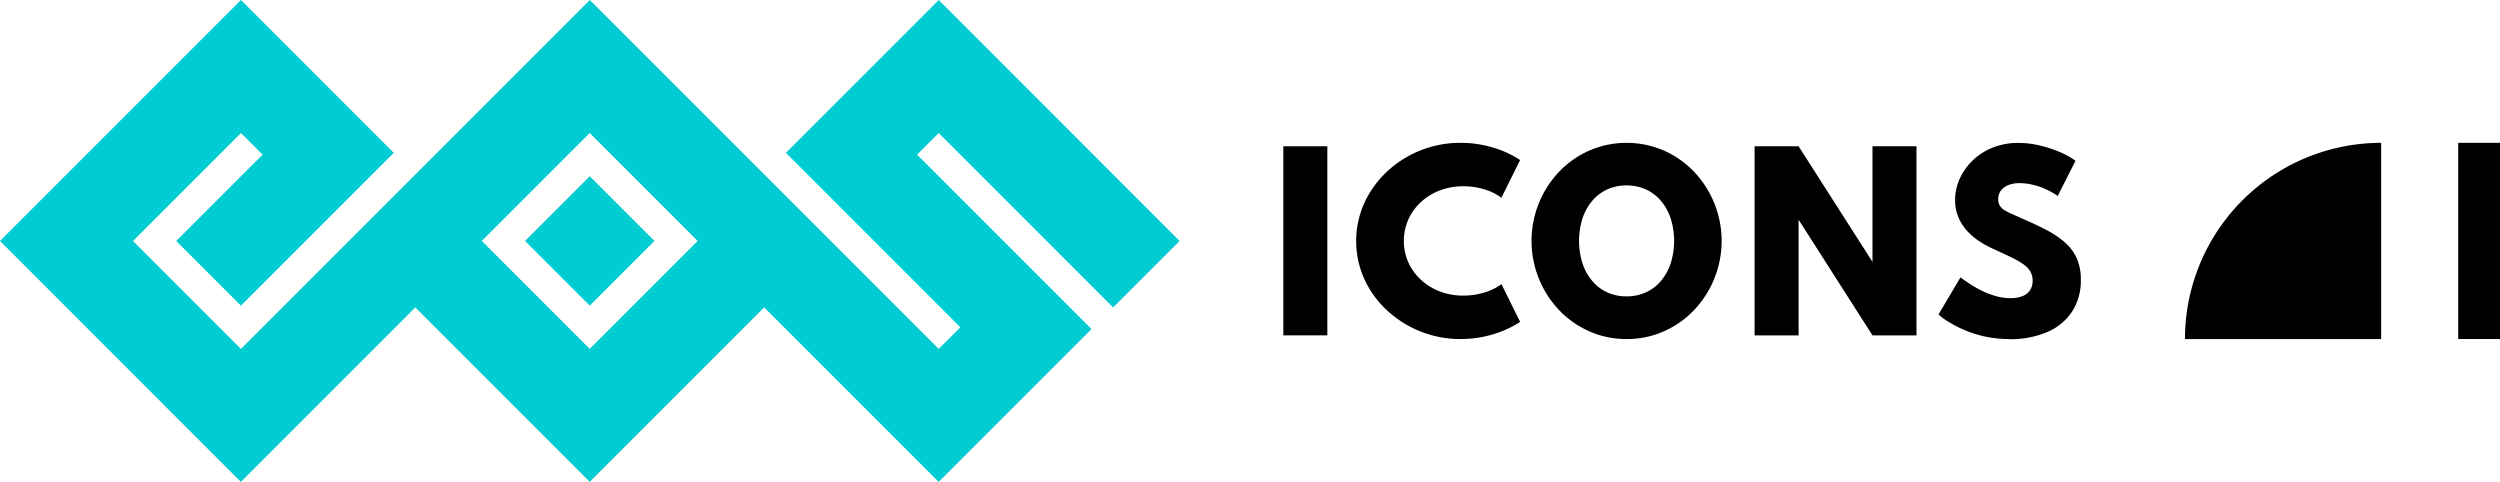 <svg xmlns="http://www.w3.org/2000/svg" width="246.728" height="47.557" viewBox="0 0 246.728 47.557">
  <g id="Group_544" data-name="Group 544" transform="translate(-1200.577 -6210.391)">
    <path id="Path_1181" data-name="Path 1181" d="M1394.886,18.009l6.385,6.385-6.385,6.385-6.385-6.385ZM1412.1,30.955l-17.219,17.218-17.214-17.214-17.215,17.214-23.775-23.779L1360.459.616,1375.543,15.7l-15.084,15.084-6.385-6.385,8.52-8.52-2.132-2.132L1349.809,24.4l10.652,10.652L1394.89.622l34.436,34.43,2.132-2.133L1414.243,15.7,1429.328.619,1453.1,24.4l-6.563,6.563-17.214-17.217-2.133,2.132,17.215,17.215-15.084,15.084Zm-6.567-6.561-10.652-10.652-10.652,10.652,10.652,10.652Z" transform="translate(-136.105 6209.774)" fill="#00ccd1"/>
    <rect id="Rectangle_2329" data-name="Rectangle 2329" width="4.343" height="18.661" transform="translate(1327.23 6224.827)"/>
    <path id="Path_1182" data-name="Path 1182" d="M1558.077,42.211a10.617,10.617,0,0,1-7.262-2.822,9.687,9.687,0,0,1-2.245-3.088,9.142,9.142,0,0,1,.006-7.538,9.8,9.8,0,0,1,2.245-3.093,10.553,10.553,0,0,1,7.234-2.822,10.94,10.94,0,0,1,3.252.481,9.81,9.81,0,0,1,2.633,1.216l-1.845,3.72a5.359,5.359,0,0,0-1.682-.825,6.986,6.986,0,0,0-2.065-.306,6.449,6.449,0,0,0-2.323.407,5.773,5.773,0,0,0-1.862,1.142,5.333,5.333,0,0,0-1.249,1.714,5.278,5.278,0,0,0,0,4.264,5.324,5.324,0,0,0,1.249,1.713,5.752,5.752,0,0,0,1.862,1.143,6.449,6.449,0,0,0,2.323.407,7.007,7.007,0,0,0,2.065-.306,5.346,5.346,0,0,0,1.682-.826l1.845,3.721a9.792,9.792,0,0,1-2.576,1.2,10.745,10.745,0,0,1-3.285.492" transform="translate(-213.341 6201.64)"/>
    <path id="Path_1183" data-name="Path 1183" d="M1584.446,42.211a8.954,8.954,0,0,1-3.645-.747,9.3,9.3,0,0,1-2.983-2.075,9.925,9.925,0,0,1,0-13.72,9.334,9.334,0,0,1,2.983-2.075,9.281,9.281,0,0,1,7.29,0,9.331,9.331,0,0,1,2.982,2.075,9.924,9.924,0,0,1,0,13.72,9.3,9.3,0,0,1-2.982,2.075,8.96,8.96,0,0,1-3.645.747M1584.434,38a4.557,4.557,0,0,0,1.907-.391,4.242,4.242,0,0,0,1.485-1.12,5.234,5.234,0,0,0,.968-1.736,7.417,7.417,0,0,0,0-4.456,5.234,5.234,0,0,0-.968-1.736,4.233,4.233,0,0,0-1.485-1.119,4.557,4.557,0,0,0-1.907-.391,4.487,4.487,0,0,0-1.89.391,4.231,4.231,0,0,0-1.479,1.119,5.227,5.227,0,0,0-.968,1.736,7.406,7.406,0,0,0,0,4.456,5.227,5.227,0,0,0,.968,1.736,4.24,4.24,0,0,0,1.479,1.12,4.487,4.487,0,0,0,1.89.391" transform="translate(-223.339 6201.64)"/>
    <path id="Path_1184" data-name="Path 1184" d="M1609.772,42.045V23.383h4.343l7.291,11.411V23.383h4.342V42.045h-4.342l-7.291-11.412V42.045Z" transform="translate(-236.031 6201.444)"/>
    <path id="Path_1185" data-name="Path 1185" d="M1645.38,42.211a11.221,11.221,0,0,1-2.329-.232,10.937,10.937,0,0,1-1.986-.611,12.324,12.324,0,0,1-1.574-.791,7.413,7.413,0,0,1-1.1-.786l2.172-3.664q.45.328,1,.69a10.022,10.022,0,0,0,1.192.667,8.134,8.134,0,0,0,1.339.5,5.247,5.247,0,0,0,1.406.193,3.167,3.167,0,0,0,1.164-.193,1.594,1.594,0,0,0,.754-.576,1.639,1.639,0,0,0,.265-.951,1.765,1.765,0,0,0-.242-.938,2.494,2.494,0,0,0-.737-.735,9.334,9.334,0,0,0-1.255-.7q-.759-.362-1.794-.837a8.794,8.794,0,0,1-1.428-.821,5.99,5.99,0,0,1-1.154-1.057,4.6,4.6,0,0,1-.765-1.307,4.313,4.313,0,0,1-.276-1.555,5.114,5.114,0,0,1,.45-2.1,5.868,5.868,0,0,1,1.272-1.81,6.033,6.033,0,0,1,1.975-1.272,6.732,6.732,0,0,1,2.559-.469,9.056,9.056,0,0,1,2.02.237,12.121,12.121,0,0,1,1.986.633,7.8,7.8,0,0,1,1.621.894l-1.756,3.472a7.2,7.2,0,0,0-1.159-.661,6.935,6.935,0,0,0-1.3-.446,5.627,5.627,0,0,0-1.3-.159,2.933,2.933,0,0,0-1.136.2,1.64,1.64,0,0,0-.726.554,1.4,1.4,0,0,0-.253.831,1.222,1.222,0,0,0,.146.611,1.292,1.292,0,0,0,.444.452,5.375,5.375,0,0,0,.754.391q.456.2,1.041.469,1.395.589,2.47,1.165a8.974,8.974,0,0,1,1.805,1.244,4.516,4.516,0,0,1,1.114,1.55,5.183,5.183,0,0,1,.382,2.07,5.578,5.578,0,0,1-.872,3.15,5.52,5.52,0,0,1-2.458,2.013,9.249,9.249,0,0,1-3.735.7" transform="translate(-246.504 6201.64)"/>
    <rect id="Rectangle_2330" data-name="Rectangle 2330" width="4.127" height="19.363" transform="translate(1443.178 6224.488)"/>
    <path id="Path_1186" data-name="Path 1186" d="M1696.116,22.848h0V42.211h-19.362a19.363,19.363,0,0,1,19.362-19.363" transform="translate(-260.54 6201.64)"/>
  </g>
</svg>

